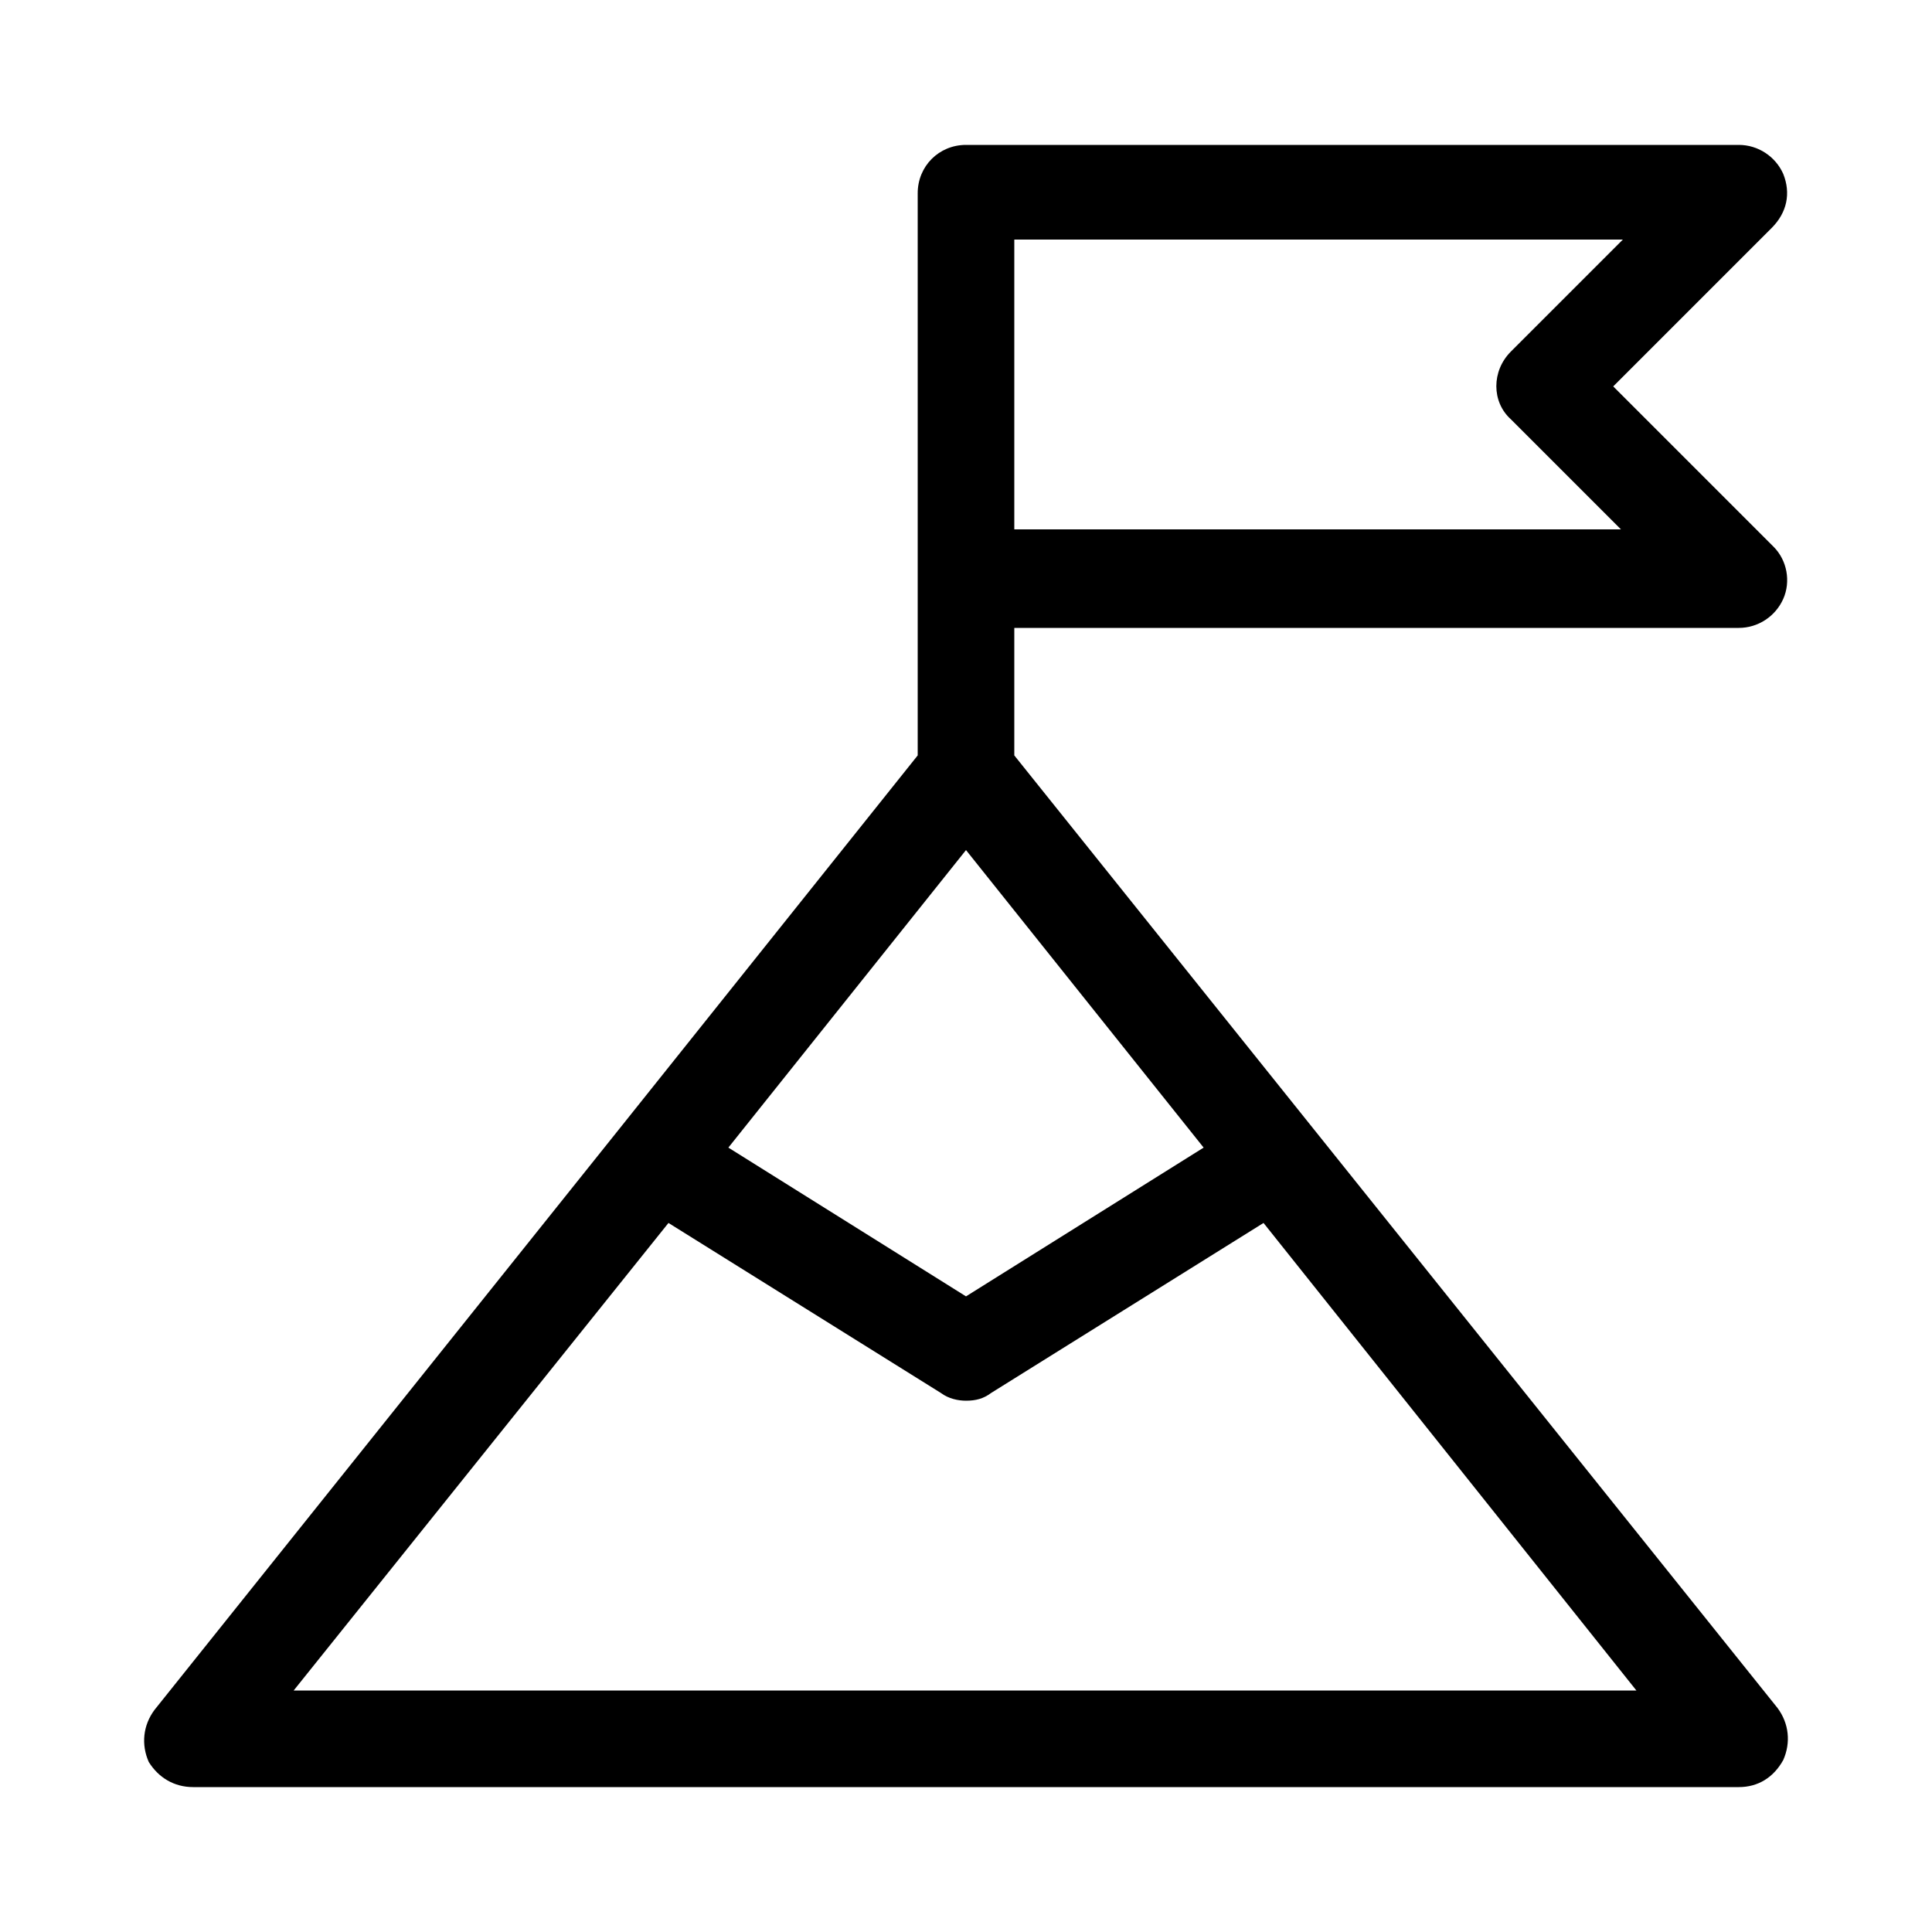 <svg height='100px' width='100px'  fill="#000000" xmlns="http://www.w3.org/2000/svg" xmlns:xlink="http://www.w3.org/1999/xlink" version="1.1" x="0px" y="0px" viewBox="0 0 100 100" style="enable-background:new 0 0 100 100;" xml:space="preserve"><path d="M92.3,91.1c0.4-0.9,0.3-1.9-0.3-2.7L52.5,39.1v-6.6H90c1,0,1.9-0.6,2.3-1.5c0.4-0.9,0.2-2-0.5-2.7L83.5,20l8.2-8.2  C92.5,11,92.7,10,92.3,9C91.9,8.1,91,7.5,90,7.5H50c-1.4,0-2.5,1.1-2.5,2.5v20v9.1L32,58.5l0,0l-24,30c-0.6,0.8-0.7,1.8-0.3,2.7  C8.2,92,9,92.5,10,92.5h80C91,92.5,91.8,92,92.3,91.1z M50,44l12.3,15.4L50,67.1l-12.3-7.7L50,44z M78.2,18.2c-1,1-1,2.6,0,3.5  l5.7,5.7H52.5v-15H84L78.2,18.2z M15.2,87.5l19.4-24.2l14.1,8.8c0.4,0.3,0.9,0.4,1.3,0.4c0.5,0,0.9-0.1,1.3-0.4l14.1-8.8l19.3,24.2  H15.2z"></path></svg>